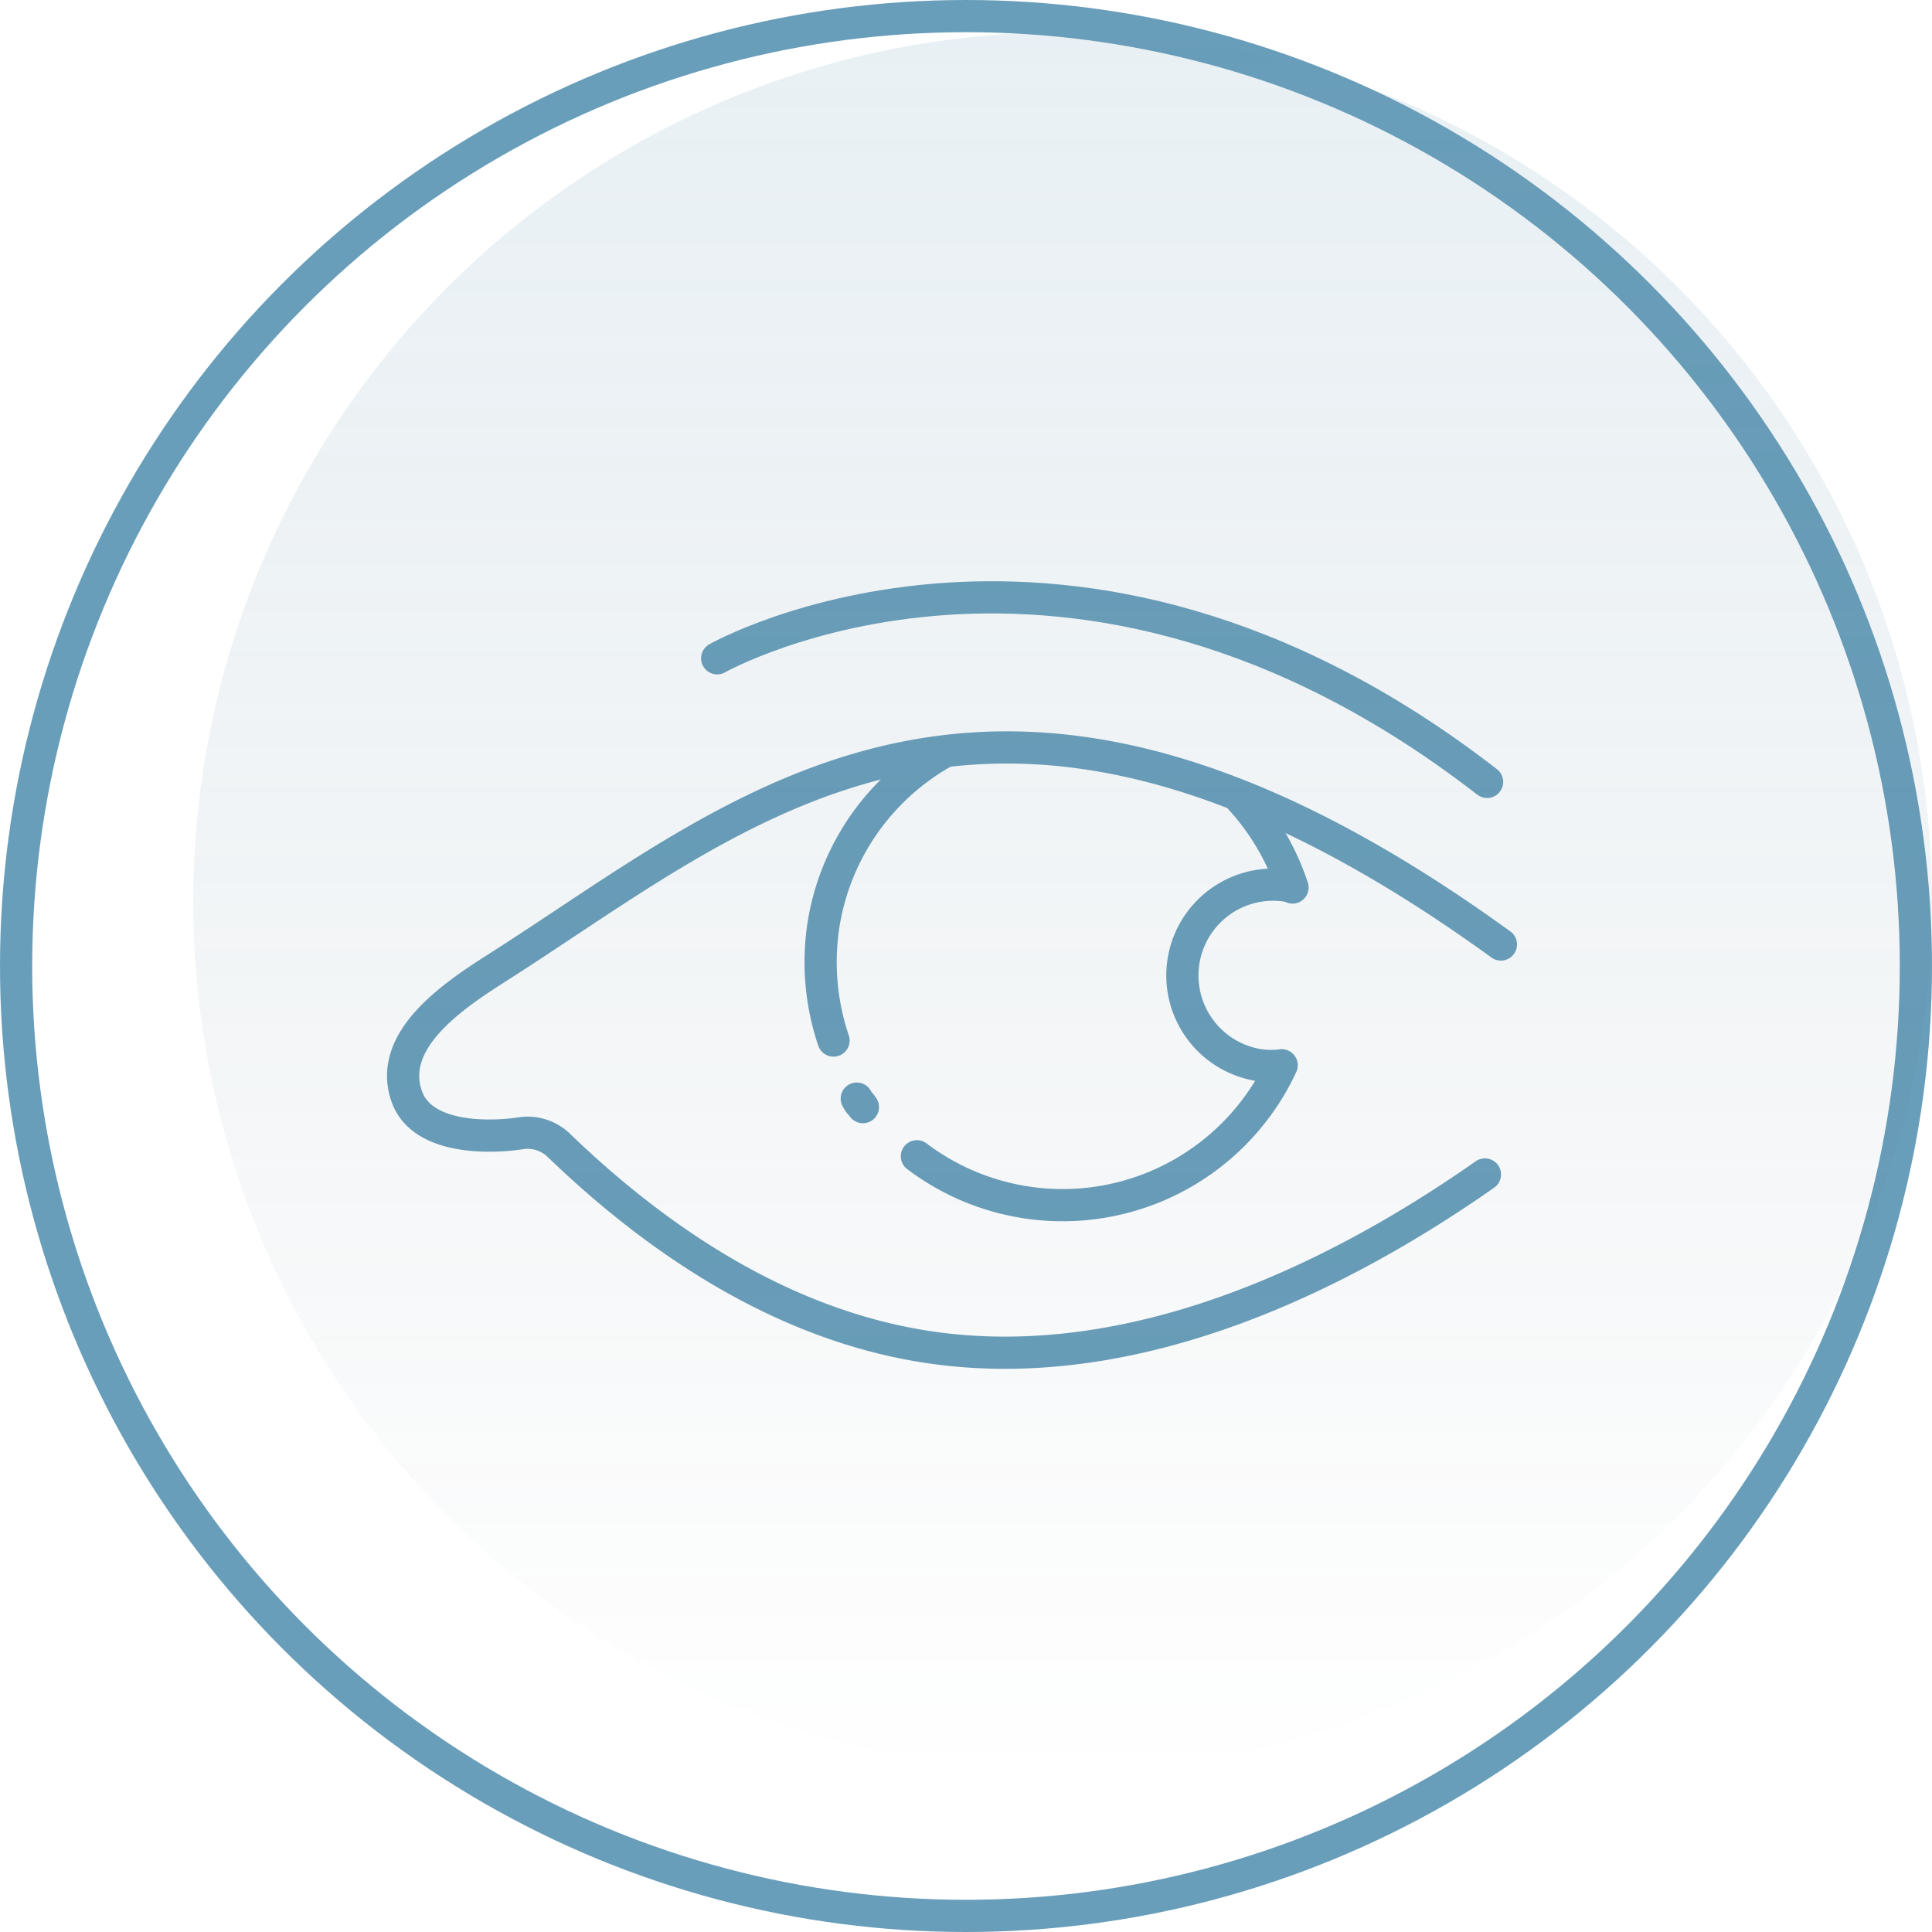 <svg xmlns="http://www.w3.org/2000/svg" xmlns:xlink="http://www.w3.org/1999/xlink" width="60" height="60" viewBox="0 0 60 60">
  <defs>
    <linearGradient id="linear-gradient" x1="0.5" x2="0.5" y2="1" gradientUnits="objectBoundingBox">
      <stop offset="0" stop-color="#699eba"/>
      <stop offset="1" stop-color="#354f5d" stop-opacity="0"/>
    </linearGradient>
  </defs>
  <g id="Gruppe_1823" data-name="Gruppe 1823" transform="translate(-1276 -355)">
    <g id="Gruppe_1733" data-name="Gruppe 1733" transform="translate(72 -97)">
      <g id="Ellipse_329" data-name="Ellipse 329" transform="translate(1204 452)" fill="none" stroke="#699eba" stroke-width="1">
        <circle cx="30" cy="30" r="30" stroke="none"/>
        <circle cx="30" cy="30" r="29.5" fill="none"/>
      </g>
      <g id="Gruppe_1725" data-name="Gruppe 1725" transform="translate(-1)">
        <path id="Pfad_725" data-name="Pfad 725" d="M36.33,16.784C20.548,5.346,12.961,12.538,5.168,17.5c-1.37.873-3.433,2.248-2.819,4,.472,1.347,2.59,1.295,3.555,1.145a1.4,1.4,0,0,1,1.193.4c3.035,2.921,6.942,5.58,11.5,6.249,6.555.963,13.005-2.4,17.237-5.368" transform="translate(1215.282 464.548)" fill="none" stroke="#699eba" stroke-linecap="round" stroke-miterlimit="10" stroke-width="1"/>
        <path id="Pfad_726" data-name="Pfad 726" d="M9.122,9.267s10.958-6.2,23.91,3.839" transform="translate(1218.151 463.177)" fill="none" stroke="#699eba" stroke-linecap="round" stroke-miterlimit="10" stroke-width="1"/>
        <path id="Pfad_727" data-name="Pfad 727" d="M11.79,19.727a7.616,7.616,0,0,1-.326-3.5,7.49,7.49,0,0,1,3.768-5.469" transform="translate(1219.096 464.588)" fill="none" stroke="#699eba" stroke-linecap="round" stroke-linejoin="round" stroke-width="1"/>
        <path id="Pfad_728" data-name="Pfad 728" d="M12.372,18.627c-.133-.205-.078-.047-.19-.265" transform="translate(1219.426 467.756)" fill="none" stroke="#699eba" stroke-linecap="round" stroke-linejoin="round" stroke-width="1"/>
        <path id="Pfad_729" data-name="Pfad 729" d="M23.565,11.8a7.652,7.652,0,0,1,1.6,2.741,1.058,1.058,0,0,0-.191-.058,2.819,2.819,0,0,0-.819,5.579,2.609,2.609,0,0,0,.673,0A7.5,7.5,0,0,1,13.5,22.888" transform="translate(1219.975 465.021)" fill="none" stroke="#699eba" stroke-linecap="round" stroke-linejoin="round" stroke-width="1"/>
      </g>
    </g>
    <circle id="Ellipse_339" data-name="Ellipse 339" cx="27" cy="27" r="27" transform="translate(1282 356)" opacity="0.15" fill="url(#linear-gradient)"/>
  </g>
</svg>
